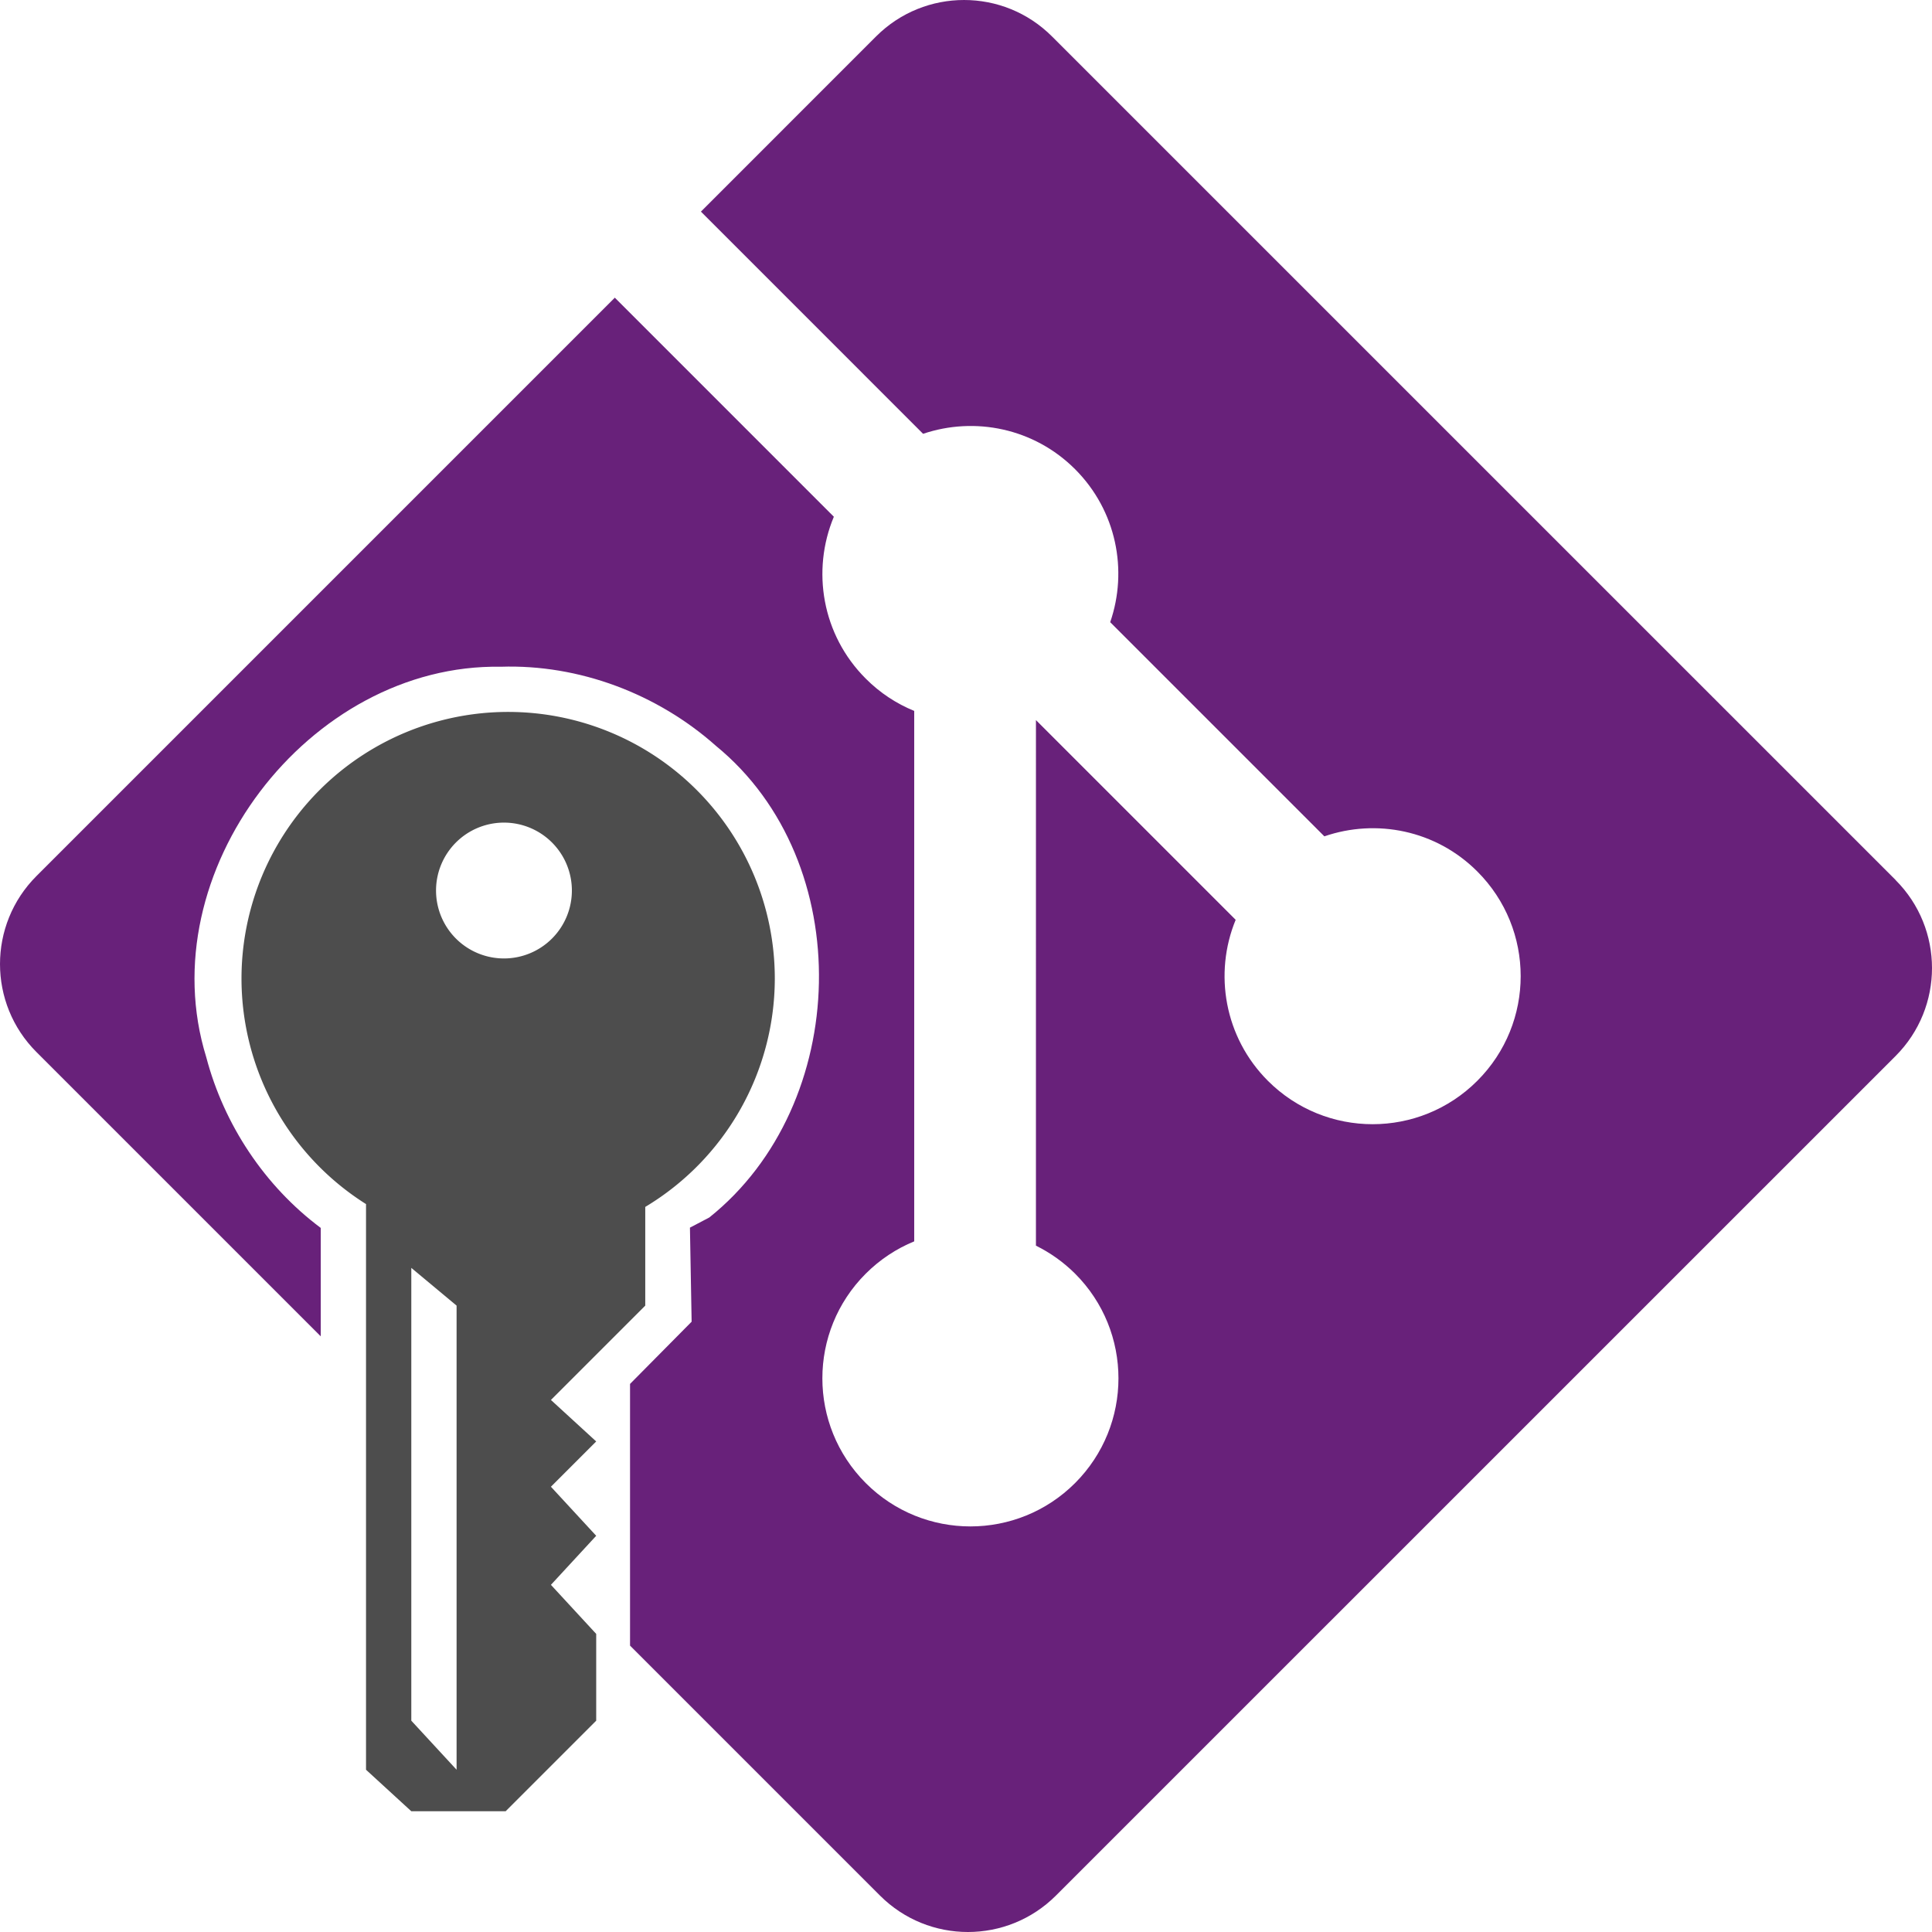<?xml version="1.0" encoding="UTF-8" standalone="no"?>
<!-- Created with Inkscape (http://www.inkscape.org/) -->

<svg
   xmlns:dc="http://purl.org/dc/elements/1.1/"
   xmlns:cc="http://creativecommons.org/ns#"
   xmlns:rdf="http://www.w3.org/1999/02/22-rdf-syntax-ns#"
   xmlns:svg="http://www.w3.org/2000/svg"
   xmlns="http://www.w3.org/2000/svg"
   xmlns:sodipodi="http://sodipodi.sourceforge.net/DTD/sodipodi-0.dtd"
   xmlns:inkscape="http://www.inkscape.org/namespaces/inkscape"
   version="1.1"
   id="svg815"
   width="256"
   height="256"
   viewBox="0 0 256 256"
   sodipodi:docname="gcm.svg"
   inkscape:version="0.92.4 (5da689c313, 2019-01-14)">
  <defs
     id="defs819" />
  <sodipodi:namedview
     pagecolor="#ffffff"
     bordercolor="#666666"
     borderopacity="1"
     objecttolerance="10"
     gridtolerance="10"
     guidetolerance="10"
     inkscape:pageopacity="0"
     inkscape:pageshadow="2"
     inkscape:window-width="3240"
     inkscape:window-height="2035"
     id="namedview817"
     showgrid="false"
     inkscape:zoom="6.75"
     inkscape:cx="123.40741"
     inkscape:cy="127.96376"
     inkscape:window-x="-13"
     inkscape:window-y="-13"
     inkscape:window-maximized="1"
     inkscape:current-layer="svg815" />
  <path fill="#68217a"
     style="fill-opacity:1;stroke-width:2.247"
     d="m 127.742,0 c -4.219,0 -8.438,1.609 -11.658,4.828 L 92.875,28.041 122.314,57.482 c 6.844,-2.311 14.689,-0.761 20.143,4.693 5.481,5.488 7.019,13.4 4.65,20.268 l 28.377,28.377 c 6.865,-2.366 14.784,-0.837 20.266,4.654 7.664,7.662 7.664,20.076 0,27.74 -7.665,7.666 -20.079,7.666 -27.748,0 -5.763,-5.767 -7.188,-14.234 -4.27,-21.334 l -26.463,-26.465 -0.002,69.641 c 1.868,0.925 3.632,2.161 5.189,3.711 7.661,7.661 7.661,20.072 0,27.746 -7.664,7.661 -20.085,7.661 -27.74,0 -7.663,-7.673 -7.663,-20.085 0,-27.746 1.894,-1.89 4.084,-3.322 6.422,-4.281 V 94.199 c -2.339,-0.955 -4.527,-2.376 -6.424,-4.281 -5.804,-5.8 -7.201,-14.32 -4.225,-21.447 L 81.467,39.443 4.83,116.082 c -6.439,6.443 -6.439,16.882 0,23.32 L 42.5,177.072 V 162.705 C 35.078,157.164 29.679,149.024 27.328,140.076 19.763,115.647 40.903,87.909 66.359,88.346 76.748,88.004 87.132,91.945 94.875,98.838 c 18.785,15.373 17.872,47.497 -0.889,62.484 l -2.566,1.346 0.223,12.465 -8.16,8.244 v 34.676 l 33.119,33.119 c 6.435,6.438 16.87,6.438 23.314,0 L 251.172,139.93 c 6.437,-6.441 6.437,-16.883 0,-23.322 l 0.002,-0.01 L 139.395,4.828 C 136.179,1.609 131.961,0 127.742,0 Z"
     id="path8"
     inkscape:connector-curvature="0"
     sodipodi:nodetypes="scccccccccccccccccccccccccccccccccccccccs" />
  <path
     style="fill:#4d4d4d;fill-opacity:1;stroke:none;stroke-width:4.121;stroke-opacity:1"
     d="M 67.334 94.334 A 35.333 35.333 0 0 0 32 129.666 A 35.333 35.333 0 0 0 48.5 159.547 L 48.5 234.5 L 54.5 240 L 67 240 L 79 228 L 79 216.5 L 73 210 L 79 203.5 L 73 197 L 79 191 L 73 185.5 L 85.5 173 L 85.5 159.922 A 35.333 35.333 0 0 0 102.666 129.666 A 35.333 35.333 0 0 0 67.334 94.334 z M 66.777 109 A 9 9 0 0 1 75.777 118 A 9 9 0 0 1 66.777 127 A 9 9 0 0 1 57.777 118 A 9 9 0 0 1 66.777 109 z M 54.5 168 L 60.5 173 L 60.5 234.5 L 54.5 228 L 54.5 168 z "
     id="path831" />
</svg>
